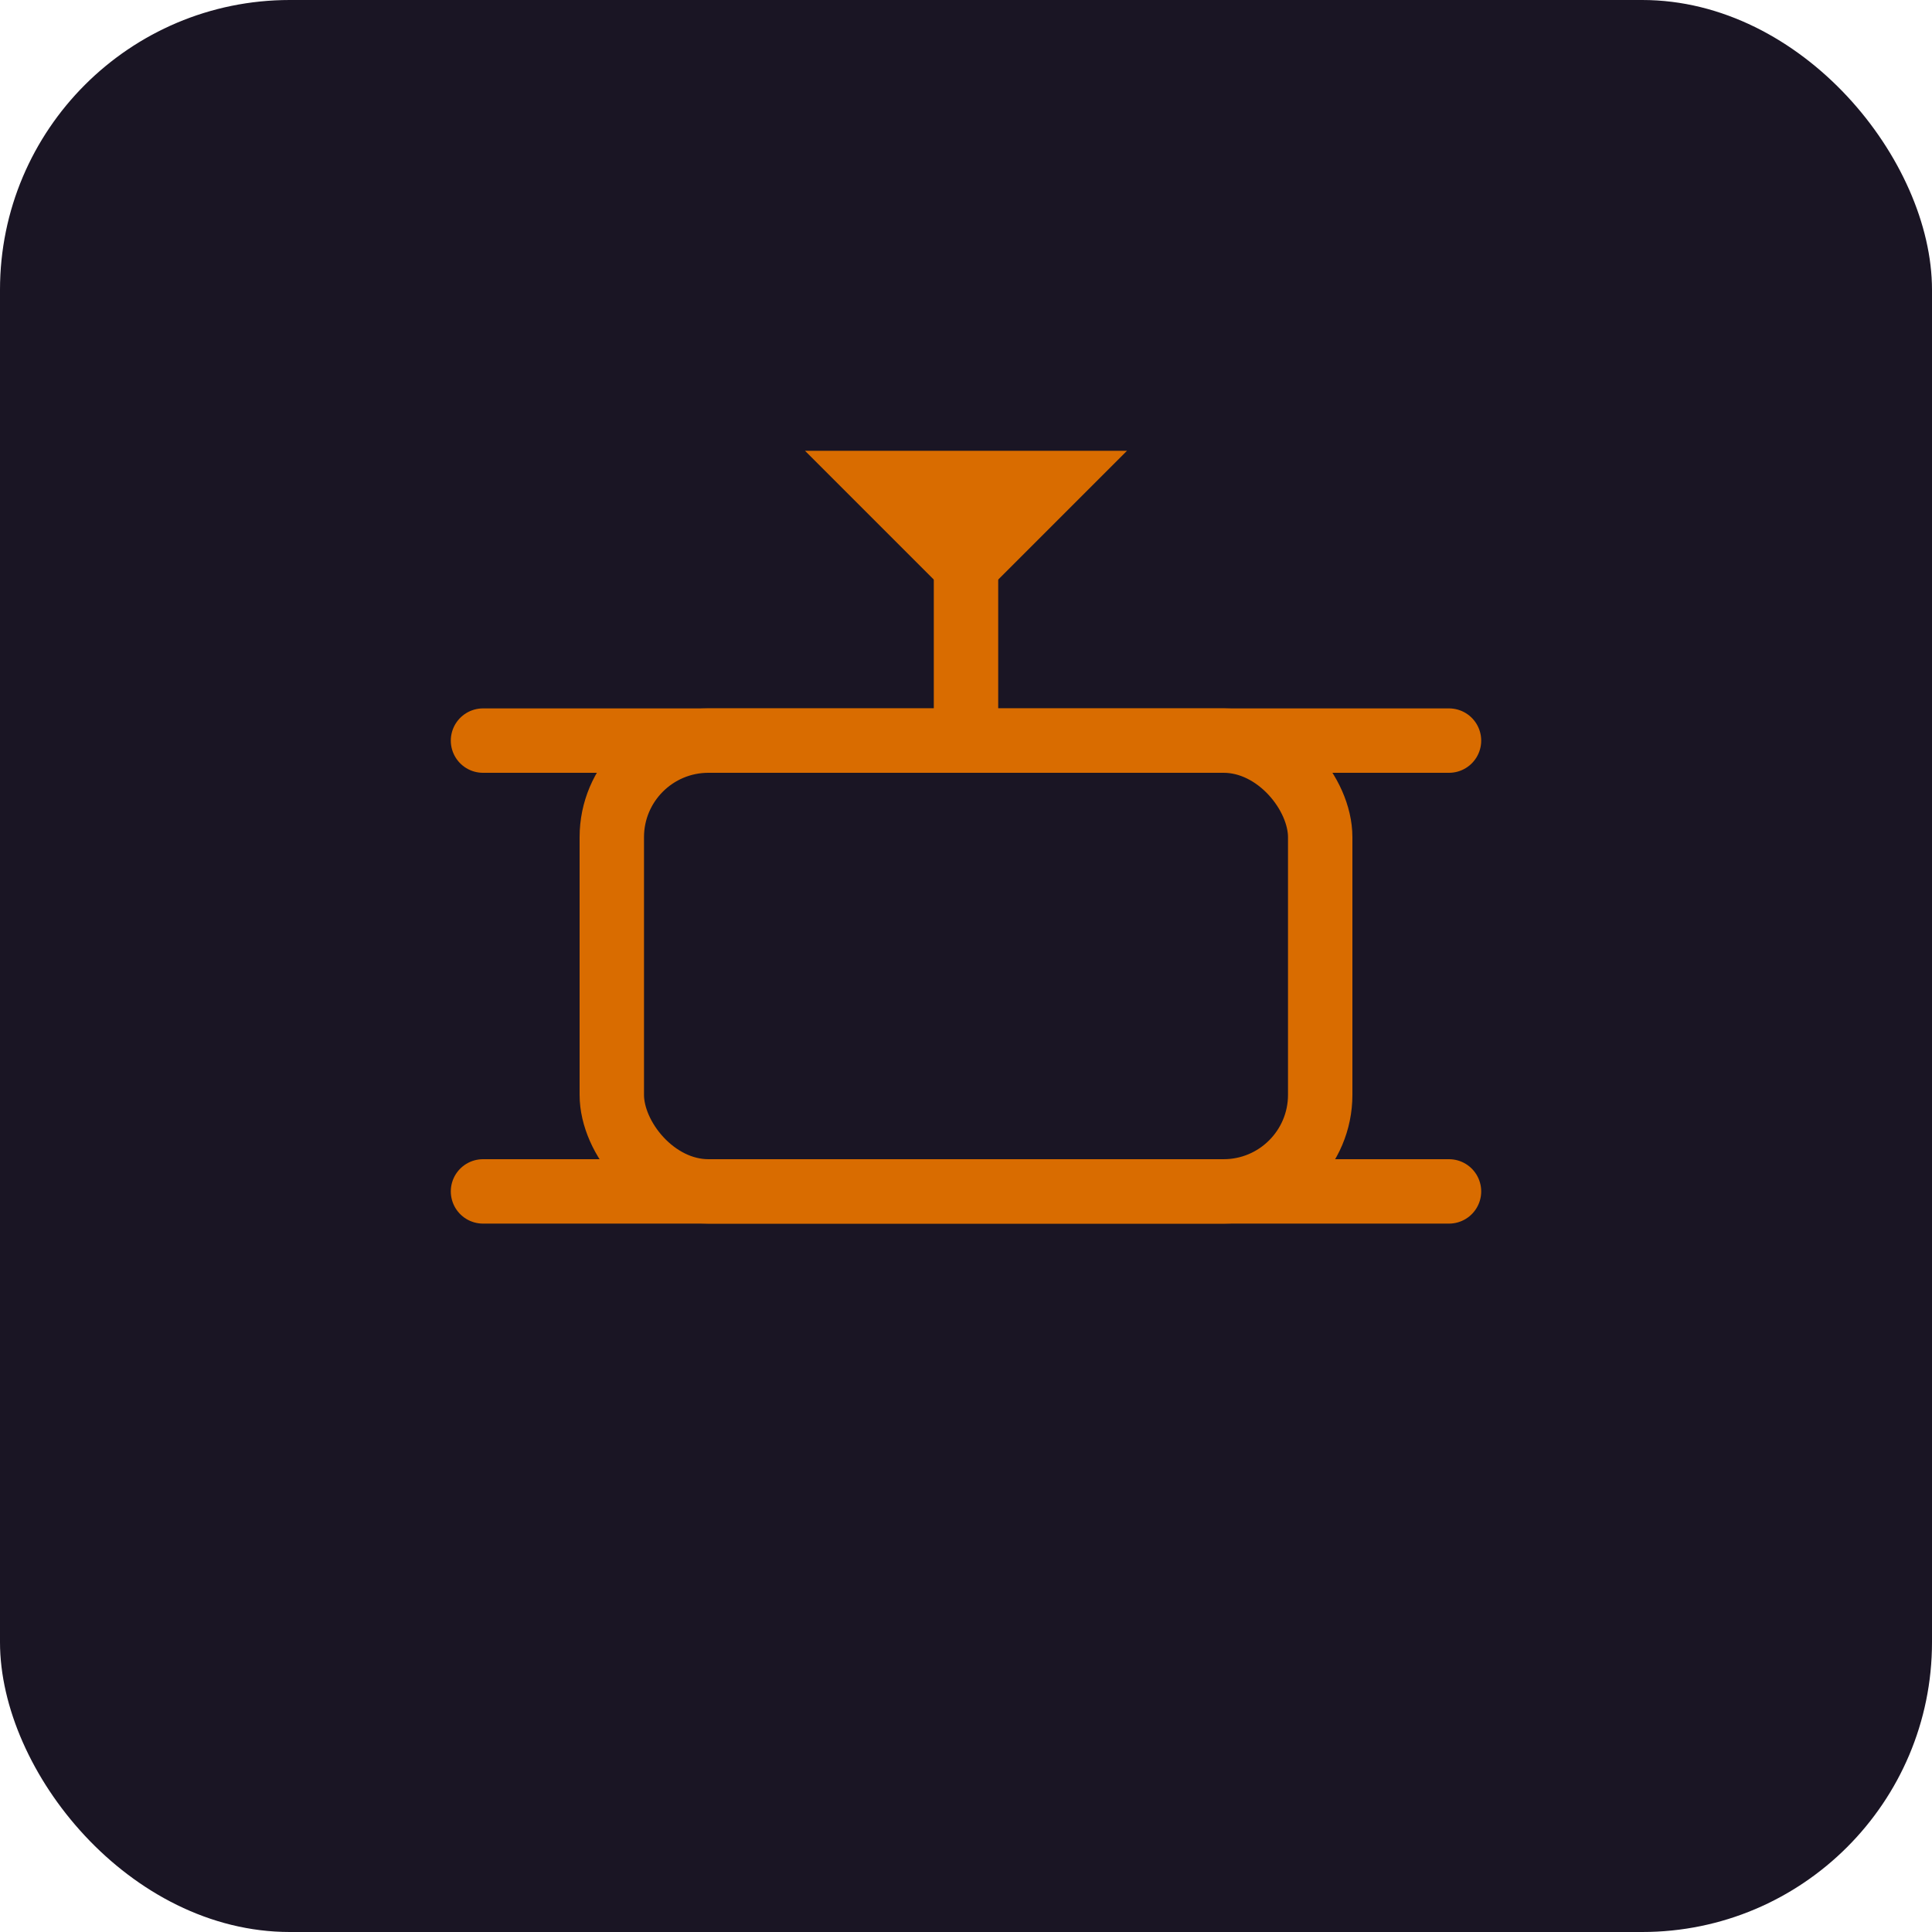 <svg xmlns="http://www.w3.org/2000/svg" viewBox="0 0 120 120" width="120" height="120"><title>ISTP Male Variant</title><rect width="120" height="120" rx="18" fill="#1a1524"/><g stroke="#D96C00" stroke-width="4" fill="none" stroke-linecap="round"><path d="M30 46 h60"/><path d="M30 74 h60"/><rect x="38" y="46" width="44" height="28" rx="6"/><path d="M60 46 v-12"/></g><path d="M50 28 h20 l-10 10 z" fill="#D96C00"/></svg>
